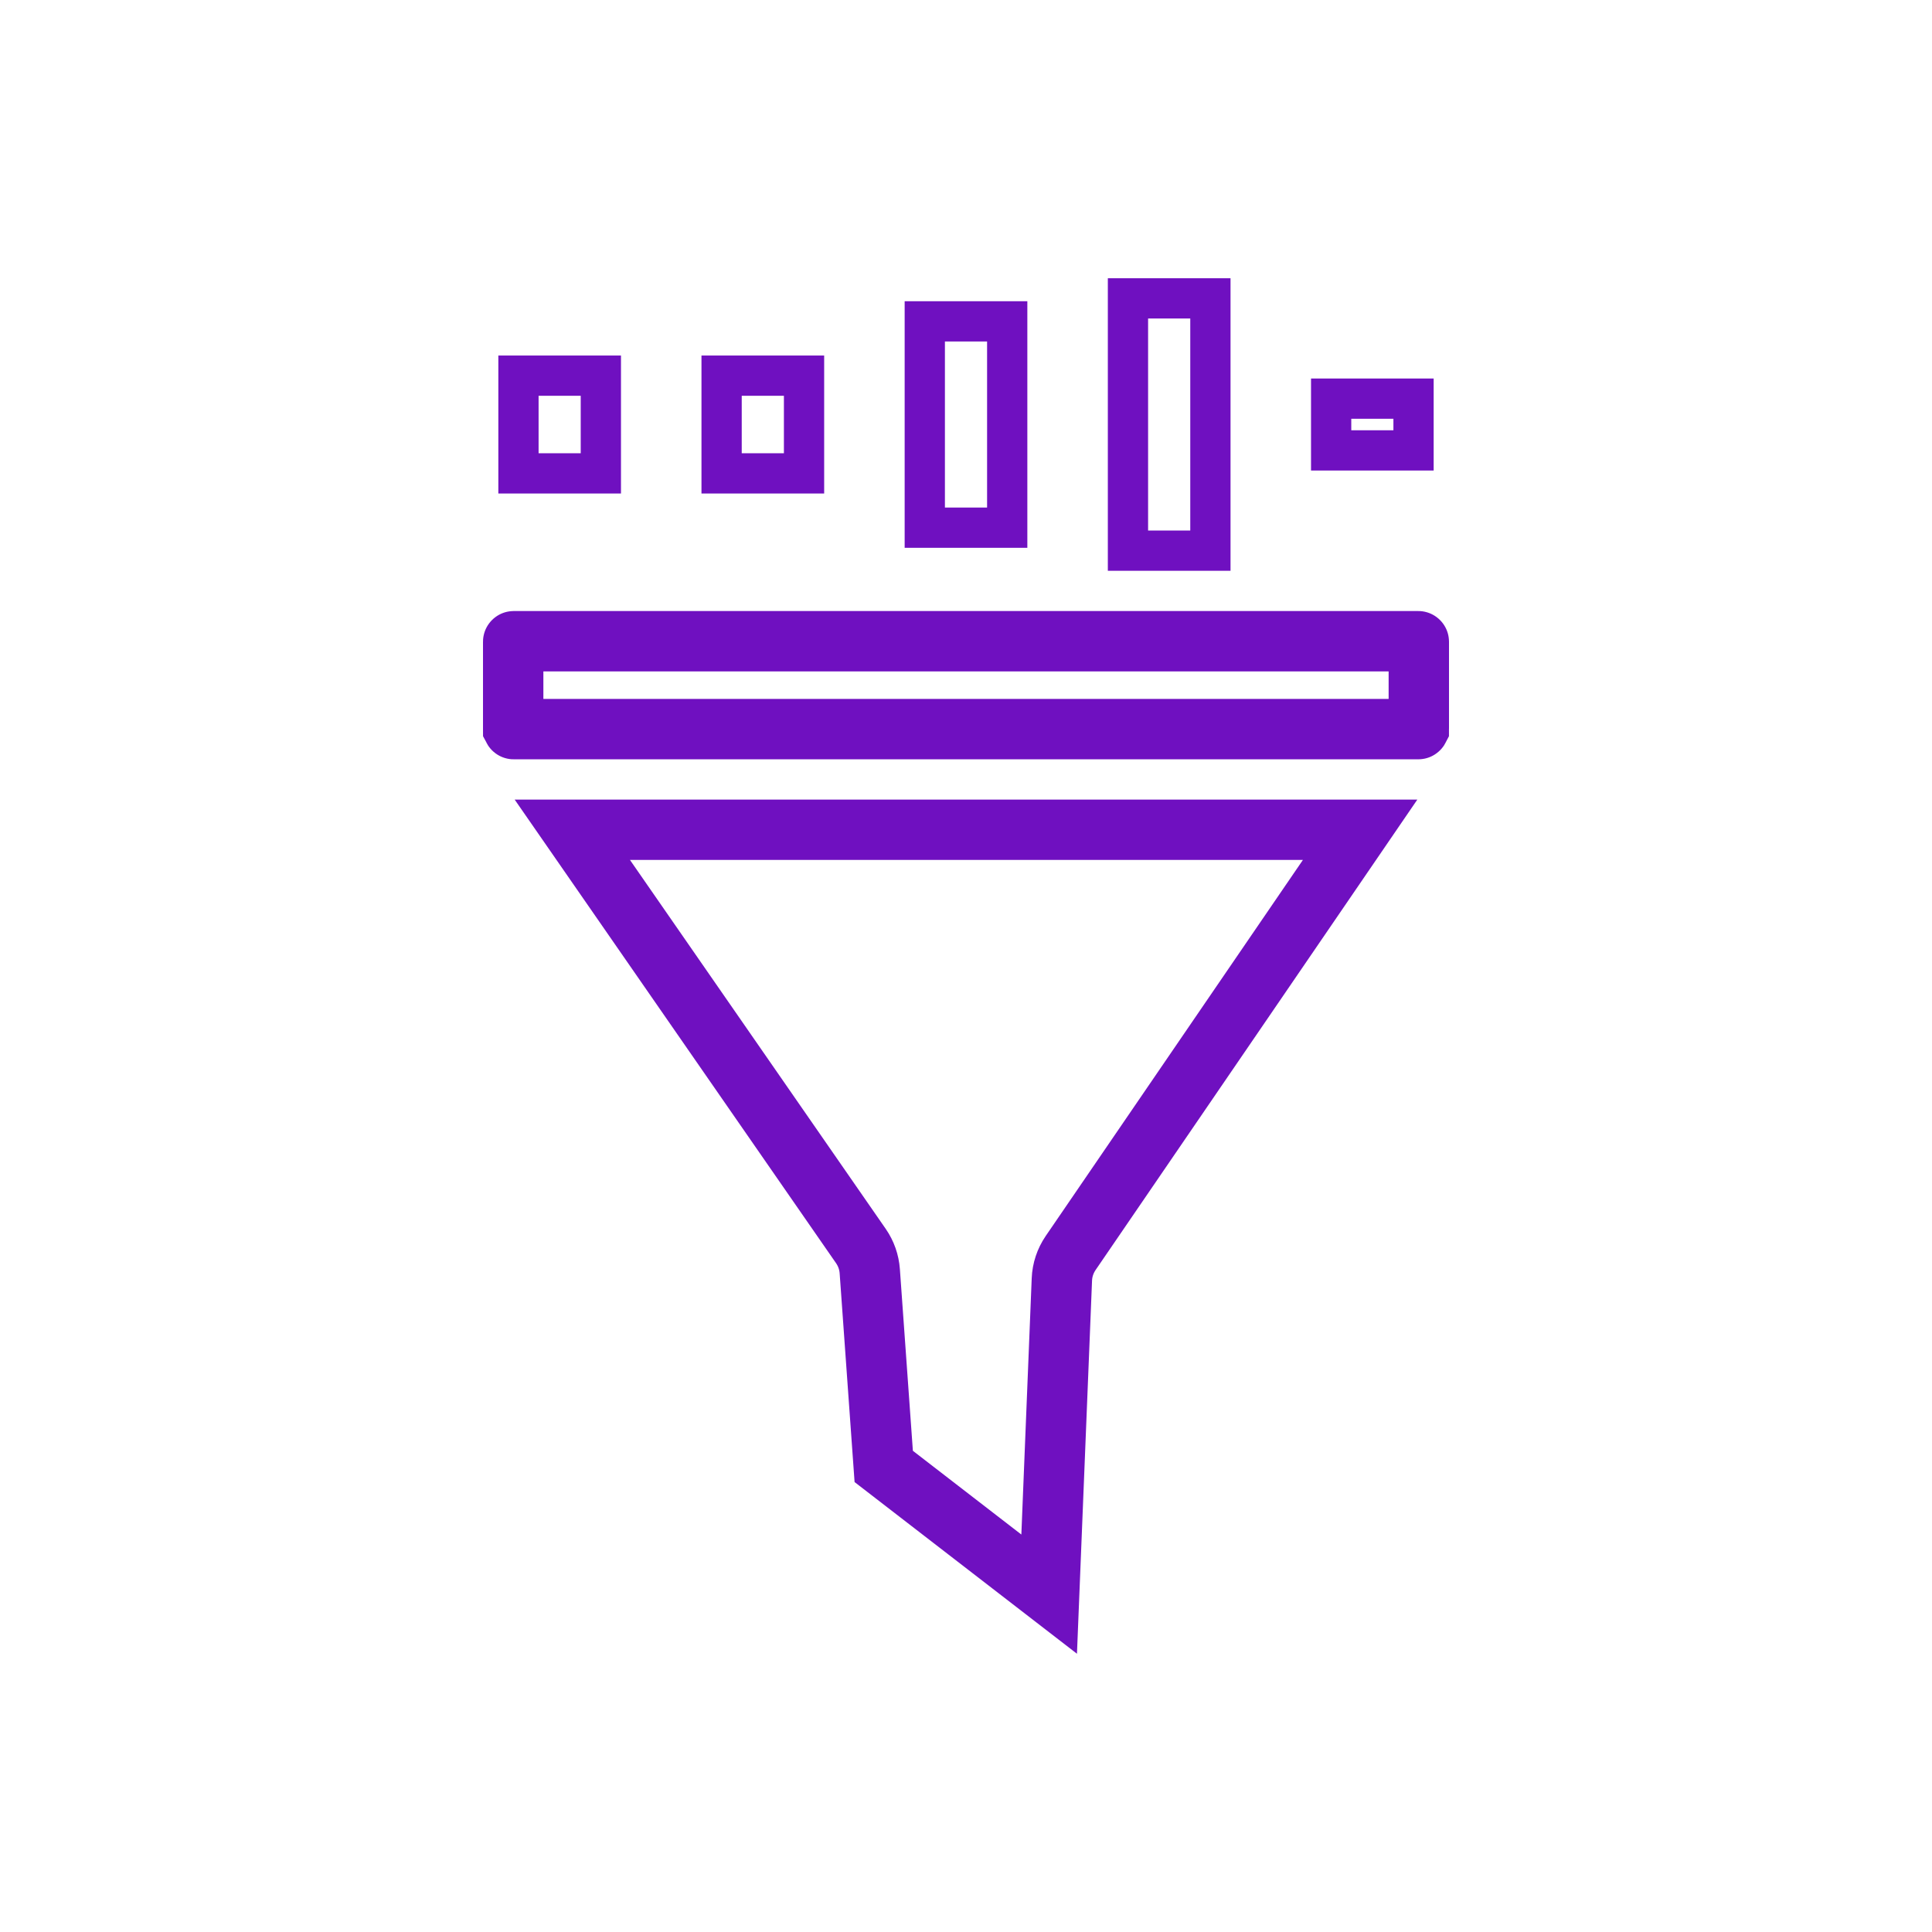 
<svg width="48" height="48" viewBox="0 0 48 48" fill="none" xmlns="http://www.w3.org/2000/svg">
<path d="M12.881 9.333H14.928V11.761H12.881V9.333Z" stroke="#6F10C0"/>
<path d="M17.928 9.333H19.976V11.761H17.928V9.333Z" stroke="#6F10C0"/>
<path d="M22.976 7.984H25.024V13.11H22.976V7.984Z" stroke="#6F10C0"/>
<path d="M28.024 7.413H30.072V13.681H28.024V7.413Z" stroke="#6F10C0"/>
<path d="M33.072 9.904H35.119V11.19H33.072V9.904Z" stroke="#6F10C0"/>
<path d="M12.762 15.931H35.238C35.241 15.931 35.242 15.932 35.242 15.932L35.242 15.932C35.243 15.932 35.245 15.933 35.246 15.935C35.248 15.936 35.249 15.938 35.249 15.939L35.249 15.939C35.25 15.939 35.25 15.94 35.25 15.943V18.103C35.25 18.106 35.25 18.107 35.249 18.107L35.249 18.108C35.249 18.108 35.248 18.11 35.246 18.111C35.245 18.113 35.243 18.114 35.242 18.114C35.242 18.114 35.241 18.115 35.238 18.115H12.762C12.759 18.115 12.758 18.114 12.758 18.114L12.758 18.114C12.757 18.114 12.755 18.113 12.754 18.111C12.752 18.11 12.751 18.108 12.751 18.108C12.751 18.107 12.75 18.106 12.75 18.103V15.943C12.75 15.94 12.75 15.939 12.751 15.939L12.751 15.939C12.751 15.938 12.752 15.936 12.754 15.935C12.755 15.933 12.757 15.932 12.758 15.932L12.758 15.932C12.758 15.932 12.759 15.931 12.762 15.931Z" stroke="#6F10C0" stroke-width="1.5"/>
<path d="M21.39 30.959L14.219 20.615H33.792L26.599 31.132C26.467 31.326 26.391 31.553 26.382 31.787L26.066 39.606L21.956 36.433L21.609 31.582C21.593 31.358 21.517 31.143 21.39 30.959Z" stroke="#6F10C0" stroke-width="1.5"/>
</svg>
